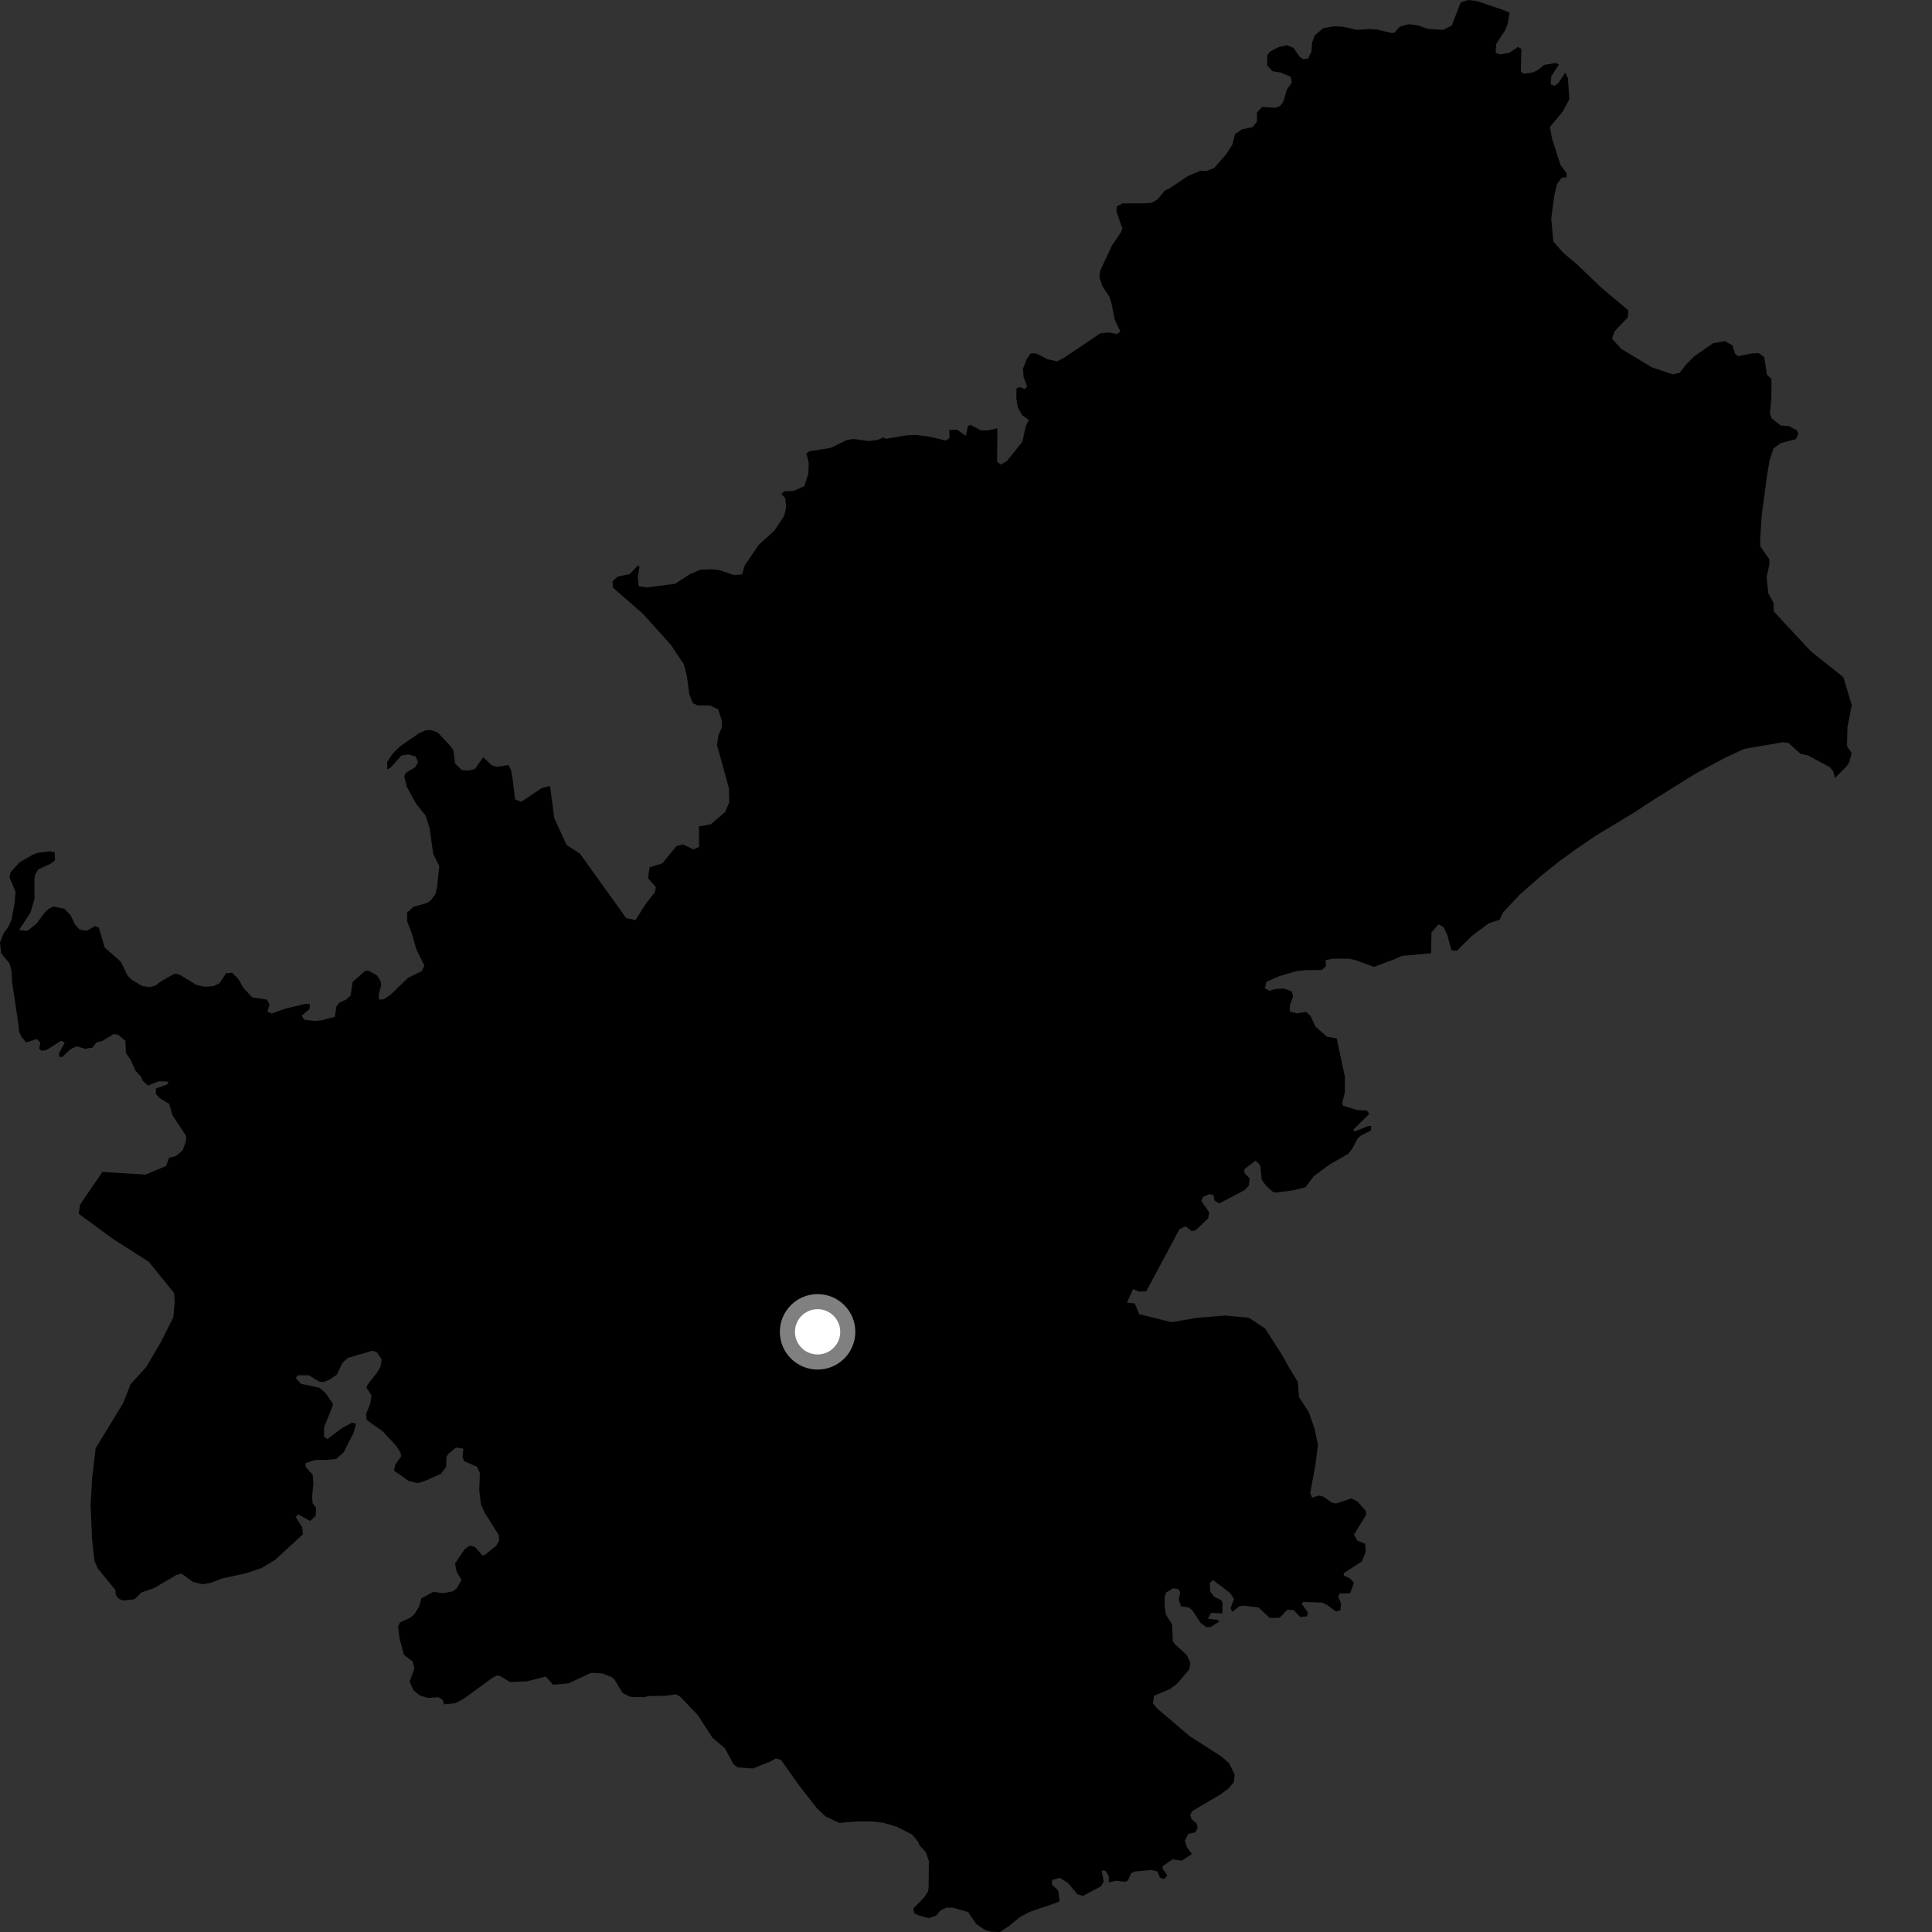 <?xml version="1.0" encoding="utf-8" ?>
<svg baseProfile="full" height="1024" version="1.1" width="1024" xmlns="http://www.w3.org/2000/svg" xmlns:ev="http://www.w3.org/2001/xml-events" xmlns:xlink="http://www.w3.org/1999/xlink"><rect width="100%" height="100%" fill="#333333" stroke="none"/><defs /><polygon fill="black" points="636.37,90.414 629.539,93.338 619.806,99.912 617.437,100.967 613.504,105.694 610.521,107.452 606.842,107.769 595.059,107.771 591.926,109.35 591.766,112.21 594.903,121.172 594.146,123.1 589.323,130.154 583.205,143.28 582.673,146.718 584.297,151.712 588.004,157.276 589.071,160.532 590.81,169.349 593.819,175.781 591.965,177.019 587.751,176.197 583.19,176.664 563.768,189.759 560.264,191.527 555.119,190.377 549.21,187.34 546.29,187.357 544.186,190.339 542.174,195.488 542.524,199.774 544.355,204.847 543.123,206.215 540.505,205.146 538.752,205.913 538.696,211.115 539.429,215.864 541.824,220.152 545.303,222.629 543.741,225.693 541.863,234.136 533.61,244.486 530.338,246.188 528.509,244.668 528.624,226.946 523.939,228.127 520.005,228.122 514.442,225.238 513.124,225.65 511.901,231.028 507.383,227.779 503.167,227.871 503.231,232.175 501.381,233.533 493.417,231.601 485.856,230.559 480.54,230.733 469.405,232.587 468.173,231.817 465.356,233.123 460.384,233.78 452.476,232.659 449.074,233.153 440.209,237.425 429.22,239.122 427.412,240.195 428.643,245.413 428.425,251.044 426.32,257.62 420.568,260.234 415.831,260.344 414.138,261.813 416.206,264.073 416.7,268.786 415.608,273.459 410.351,281.327 402.124,288.792 394.606,299.92 393.355,304.442 388.827,304.773 381.401,302.206 377.627,301.748 371.278,301.929 365.52,304.36 357.865,309.411 342.688,311.385 338.525,310.67 338.043,305.915 338.961,300.349 338.084,299.754 333.782,304.244 327.377,305.647 324.687,308.027 324.829,311.404 340.767,325.339 355.564,341.758 362.345,351.884 364.024,357.921 365.322,367.864 367.213,372.685 369.586,373.853 376.327,373.93 380.676,376.027 382.669,382.139 382.587,385.613 380.787,389.711 380.017,394.838 386.334,417.694 386.54,425.055 384.369,430.371 376.66,436.904 370.471,438.04 370.527,448.866 367.562,450.216 361.952,447.531 358.525,448.45 351.002,457.657 344.298,459.667 343.463,465.489 347.634,470.189 347.056,472.971 342.221,479.112 336.81,487.679 331.85,486.549 307.358,452.44 300.307,447.877 293.755,433.595 291.561,416.648 287.114,417.677 276.327,424.955 273.008,423.702 271.718,412.981 270.841,408.14 269.532,405.486 263.51,406.441 260.752,405.708 256.117,401.363 251.685,407.595 248.396,408.419 244.849,408.22 241.173,404.641 240.338,397.722 238.642,395.33 232,388.251 228.671,387.009 225.702,387.053 222.1,388.594 211.939,395.694 208.304,399.224 205.249,403.779 205.233,407.771 207.036,406.874 212.811,400.445 216.411,399.87 220.288,400.929 221.593,404.021 220.067,406.647 215.172,409.587 214.26,411.335 215.55,416.862 220.518,425.957 225.664,432.454 227.659,438.752 229.636,452.721 232.84,459.11 231.683,470.072 230.798,473.856 228.407,477.14 226.26,478.644 219.073,480.65 215.801,483.684 215.797,488.351 218.194,494.532 220.684,503.186 224.955,511.829 223.511,514.719 216.204,518.326 207.209,527.066 203.435,529.643 200.87,529.801 200.705,527.225 201.997,522.414 201.831,520.318 199.901,517.032 195.564,514.542 193.557,514.537 186.853,520.528 185.82,527.647 183.262,529.905 179.922,531.382 178.343,533.346 177.46,538.955 170.377,540.814 166.938,541.121 161.424,540.526 159.85,538.364 164.079,534.825 164.279,532.274 162.314,531.972 151.386,534.542 143.902,537.201 141.739,536.221 142.861,532.402 141.547,529.857 133.729,528.631 129.136,523.803 126.524,519.224 123.053,515.507 119.821,515.879 116.351,521.095 113.111,522.712 108.648,522.964 104.301,522.104 95.179,516.58 92.541,516.025 84.63,520.567 82.574,522.323 79.499,523.204 75.405,522.633 69.984,519.427 67.641,517.096 63.977,509.651 55.481,502.22 52.404,491.7 50.499,490.838 45.956,493.331 42.296,492.752 39.659,489.977 37.47,485.166 34.091,481.66 28.384,480.507 25.748,481.683 23.552,483.88 19.301,489.588 14.468,493.388 10.071,492.967 16.158,483.673 18.257,476.486 18.263,466.015 18.575,463.627 20.336,460.764 26.722,457.883 29.119,455.968 29.014,451.682 26.428,451.176 19.763,452.097 17.465,452.962 10.287,457.12 5.652,462.221 5.02,464.93 8.213,472.646 7.714,479.051 6.145,487.299 4.431,491.18 1.942,494.685 0.0,499.569 0.599,505.191 5.033,510.666 6.049,514.214 6.462,520.991 9.881,543.518 10.035,546.644 11.485,549.707 13.935,552.456 19.613,550.687 21.371,552.745 20.764,555.802 22.063,556.951 24.899,556.404 32.414,551.576 34.333,552.643 31.268,558.147 31.341,560.061 33.027,560.216 37.318,556.147 40.537,554.541 45.068,555.879 49.065,555.239 51.055,552.524 54.405,551.641 60.074,548.127 62.548,548.36 66.463,551.613 66.702,557.987 69.412,562.036 71.651,567.285 74.843,570.787 75.476,572.68 78.349,575.392 84.175,573.077 89.367,573.302 88.487,574.816 82.658,576.895 82.58,579.77 84.738,582.148 89.653,585.026 91.475,591.261 98.646,602.049 98.65,604.527 96.822,609.736 93.172,612.735 89.644,613.653 87.967,618.014 77.148,622.557 54.279,621.152 42.459,638.43 41.716,643.315 59.822,656.617 78.844,668.753 92.242,685.297 92.629,689.91 91.858,698.191 85.064,711.748 77.506,724.565 69.212,733.61 65.432,743.405 50.692,767.637 48.856,783.375 48.029,797.647 48.787,815.779 50.094,827.465 51.827,831.312 61.15,842.688 61.345,845.397 63.095,847.469 65.309,848.328 71.297,847.622 74.971,844.018 81.543,841.75 93.563,834.727 96.35,834.055 102.212,838.452 107.3,839.689 111.437,839.013 117.781,836.607 130.269,833.897 138.539,831.11 145.648,826.883 160.533,813.244 160.242,809.597 156.783,804.132 157.939,802.601 164.367,806.138 167.346,803.454 167.536,799.226 165.717,796.739 165.422,793.379 166.103,786.288 165.716,781.685 161.975,777.457 161.969,775.449 167.052,773.819 172.916,773.816 178.285,773.23 182.125,769.786 187.502,759.225 188.652,754.626 186.543,754.051 181.264,756.929 173.583,762.688 171.76,761.537 171.76,756.549 176.372,745.035 176.371,743.883 172.528,738.323 169.267,735.546 159.476,733.437 156.781,730.373 157.75,728.93 163.701,728.926 168.979,732.185 171.281,732.573 174.451,731.324 178.481,728.63 181.454,722.397 184.332,719.715 197.483,715.879 199.874,716.835 202.274,720.483 201.702,724.318 199.878,727.482 194.984,733.616 194.219,735.446 196.906,739.659 196.132,744.365 194.025,749.348 194.41,752.707 202.652,758.463 209.846,766.145 212.339,769.977 212.628,771.898 209.468,776.31 208.864,779.493 216.529,784.894 221.359,786.123 225.406,784.825 233.618,781.229 236.437,777.476 236.647,772.208 237.517,770.694 241.681,767.213 245.593,767.835 245.129,772.107 245.949,774.396 252.903,777.461 254.331,780.67 254.024,789.825 254.922,797.468 256.882,801.707 264.352,813.628 264.543,816.583 262.881,819.429 256.79,824.242 255.708,824.436 251.772,819.907 248.921,819.203 246.17,821.263 241.162,828.74 242.047,833.069 244.601,837.41 242.041,841.925 239.783,843.496 234.774,844.475 229.752,843.678 223.368,847.12 222.184,851.446 219.627,855.583 217.56,857.356 212.056,859.904 210.971,862.065 211.686,867.837 213.991,876.969 218.679,880.599 219.655,884.408 217.088,891.321 219.121,895.835 222.394,898.582 226.806,899.962 232.309,899.567 234.611,900.903 235.404,903.378 241.427,902.678 245.938,900.3 260.531,889.606 263.273,888.016 265.123,888.368 270.257,891.48 279.271,891.153 289.26,888.612 293.145,892.96 301.453,892.185 313.199,886.642 319.031,886.922 323.885,888.71 325.565,889.954 329.979,897.324 334.138,899.369 341.556,899.588 343.694,898.947 352.506,898.815 358.239,898.035 360.359,899.096 369.92,909.093 377.568,920.984 384.2,926.617 388.706,934.974 390.878,936.749 399.064,937.331 407.922,933.796 411.193,932.03 413.917,932.724 423.733,946.564 433.14,958.617 437.51,962.729 444.872,966.162 454.69,965.364 462.078,965.387 468.107,966.089 475.595,968.316 483.454,972.383 486.736,976.403 487.301,978.025 490.622,981.566 492.332,986.383 492.177,1000.516 491.872,1002.534 489.85,1005.635 484.113,1011.534 484.574,1014.016 487.064,1015.266 492.329,1016.666 496.208,1015.275 498.532,1012.484 501.801,1011.083 505.056,1011.093 513.12,1013.429 517.466,1019.8 521.813,1022.759 525.228,1023.848 530.036,1024.0 535.158,1020.582 540.596,1016.076 545.879,1013.29 560.05,1008.421 561.603,1007.675 560.854,1002.052 557.546,998.87 557.675,996.377 561.729,995.318 565.972,997.93 571.031,1003.979 573.968,1004.851 583.587,999.784 585.025,997.162 583.896,991.425 585.96,991.547 587.653,994.293 587.709,997.723 591.519,996.841 596.521,997.396 597.839,996.645 599.589,992.835 601.209,991.965 610.337,991.134 613.392,991.942 614.776,995.12 616.951,995.936 618.769,994.062 616.02,990.195 616.459,988.94 621.442,985.503 626.397,986.182 631.715,982.678 629.028,978.984 628.042,975.553 629.681,972.109 633.608,971.124 634.755,968.834 634.266,966.547 631.477,964.09 630.83,961.806 631.975,959.844 646.815,951.129 651.276,947.804 653.952,944.535 654.406,940.566 651.438,934.53 647.553,931.105 630.322,920.033 613.181,905.396 611.121,902.895 611.603,898.814 620.207,895.164 623.775,892.48 630.415,884.705 630.917,881.266 629.004,877.191 622.758,871.476 621.614,869.949 621.229,860.913 617.974,855.814 617.364,852.356 617.265,846.859 617.981,844.119 621.955,841.766 624.806,842.372 625.519,844.002 624.808,847.863 625.922,851.423 630.003,851.924 632.14,853.749 636.218,860.047 639.28,862.383 641.519,862.38 646.224,859.502 645.495,858.607 640.198,857.907 641.922,854.851 647.843,855.141 648.043,849.853 647.328,848.133 643.556,846.299 641.412,843.564 641.212,838.987 642.948,837.453 652.016,844.356 654.06,847.497 652.223,852.29 653.032,854.315 657.015,851.348 659.01,851.012 667.044,851.966 672.992,857.552 678.322,857.394 682.271,853.244 685.655,853.307 689.121,857.024 692.859,856.675 693.203,854.607 689.879,850.05 690.708,849.085 700.75,849.404 703.726,850.855 708.082,854.156 710.434,853.466 710.778,849.937 709.323,846.282 710.087,844.552 715.627,844.472 717.635,838.941 715.696,836.664 712.233,835.081 712.237,833.774 721.803,827.613 723.908,822.477 723.527,818.25 719.423,816.599 717.623,813.402 724.038,803.018 723.916,800.837 719.556,795.853 716.221,794.196 708.133,796.9 705.828,796.394 701.338,793.2 698.774,792.691 695.495,793.836 694.423,791.461 697.161,776.613 698.541,765.823 696.753,757.258 693.615,748.264 688.453,740.462 687.858,732.395 683.254,724.899 679.796,718.563 670.552,704.152 661.885,698.4 649.163,697.268 634.712,698.441 620.848,700.777 603.779,696.524 601.449,690.848 597.351,690.42 600.532,683.25 603.543,684.566 607.492,684.488 625.142,651.52 628.441,649.924 631.615,652.585 633.791,652.011 640.374,645.711 640.882,642.531 636.755,636.546 637.627,634.377 640.81,632.999 643.122,633.29 643.633,636.247 646.236,637.825 659.552,630.871 661.867,628.481 662.373,624.658 659.544,621.624 659.544,619.678 665.453,615.155 667.974,617.674 668.738,625.326 670.966,628.38 674.648,631.731 676.332,632.117 685.456,630.874 691.886,629.255 696.338,623.426 704.539,617.296 714.499,611.61 716.719,608.852 719.554,603.424 721.316,601.889 726.58,599.203 726.797,596.814 725.064,596.9 717.834,599.727 717.331,598.707 725.721,590.402 724.563,588.672 719.209,588.322 711.767,586.017 711.347,584.832 712.797,579.053 712.85,570.898 708.484,550.366 703.267,549.441 697.172,544.03 694.688,538.536 692.271,536.343 687.246,537.136 683.58,536.008 683.69,532.714 685.335,528.338 684.798,525.588 680.669,523.939 675.623,524.222 672.965,525.154 670.407,523.818 671.282,520.336 678.007,517.408 686.953,514.794 692.296,514.155 700.653,514.14 702.816,512.007 702.596,508.903 706.203,508.137 715.034,508.111 718.515,508.906 728.226,512.491 739.483,508.267 742.915,506.639 758.491,505.261 758.727,494.168 762.431,489.924 765.138,491.428 767.104,495.546 769.327,503.642 772.158,503.93 780.041,496.135 789.028,489.358 794.799,487.507 796.619,483.658 805.644,474.016 817.198,463.913 826.833,456.215 835.493,449.972 846.082,442.762 866.786,430.267 873.979,425.47 898.517,410.11 914.381,401.604 924.487,396.908 945.147,393.373 948.081,393.89 954.344,399.574 958.179,400.358 969.818,406.611 971.575,408.67 972.587,412.318 978.301,406.602 980.119,404.138 981.417,399.067 978.952,395.606 979.187,385.433 981.465,373.762 977.014,358.914 959.947,345.356 940.18,324.125 940.033,319.565 937.251,314.513 936.337,305.835 937.899,298.775 937.74,296.417 933.02,289.571 932.905,286.469 933.709,273.399 936.395,253.151 937.849,244.273 939.999,237.62 943.873,234.86 951.892,232.723 953.159,229.846 952.372,228.04 948.156,225.861 943.711,225.468 938.969,221.69 938.094,218.92 938.853,211.166 938.928,200.853 936.489,198.543 935.083,189.281 932.105,187.136 928.188,187.423 921.167,188.794 919.584,187.381 918.223,183.004 914.145,180.822 907.935,181.961 898.07,188.755 893.594,193.297 890.283,197.602 886.563,198.424 875.48,194.668 859.287,184.892 854.405,179.509 855.777,175.562 862.819,168.178 863.036,164.468 848.825,152.554 835.874,140.189 828.639,134.061 823.303,128.048 822.174,115.882 823.816,103.659 825.288,97.502 827.611,94.29 830.287,93.969 830.33,91.822 827.083,87.373 822.603,73.448 821.503,67.296 828.232,59.221 831.797,52.595 830.993,41.444 829.645,38.462 826.064,43.898 824.062,45.445 821.905,44.737 822.207,40.439 826.262,34.127 824.489,33.412 818.377,34.394 814.939,37.253 812.036,38.494 807.589,39.126 806.09,37.977 806.34,25.839 804.56,24.9 799.86,28.008 794.915,28.864 792.754,27.942 792.955,23.423 797.763,16.02 799.237,12.237 800.091,6.635 795.684,4.897 782.694,0.55 778.301,0.0 774.182,1.265 769.464,13.506 764.836,15.86 756.542,15.279 751.74,13.506 746.804,12.805 741.957,14.094 739,17.379 737.349,17.464 730.102,15.692 725.469,15.421 719.288,15.822 711.552,14.119 707.156,13.944 701.418,14.875 696.85,18.794 695.425,22.586 695.093,27.452 693.211,31.091 690.612,31.318 688.856,30.063 685.409,25.28 682.052,23.965 677.925,24.884 673.45,27.111 671.723,29.098 671.59,34.684 674.571,37.786 678.76,38.424 684.014,40.667 684.75,43.621 682.05,47.521 680.112,54.151 678.318,56.263 676.035,57.142 668.98,56.676 666.184,59.723 666.266,64.297 663.979,67.346 658.383,68.537 654.572,71.085 653.219,76.586 649.904,81.748 643.4,89.163 639.244,90.65 636.37,90.414" /><circle cx="433.343" cy="705.898" fill="rgb(100%,100%,100%)" r="16" stroke="grey" stroke-width="8" /></svg>